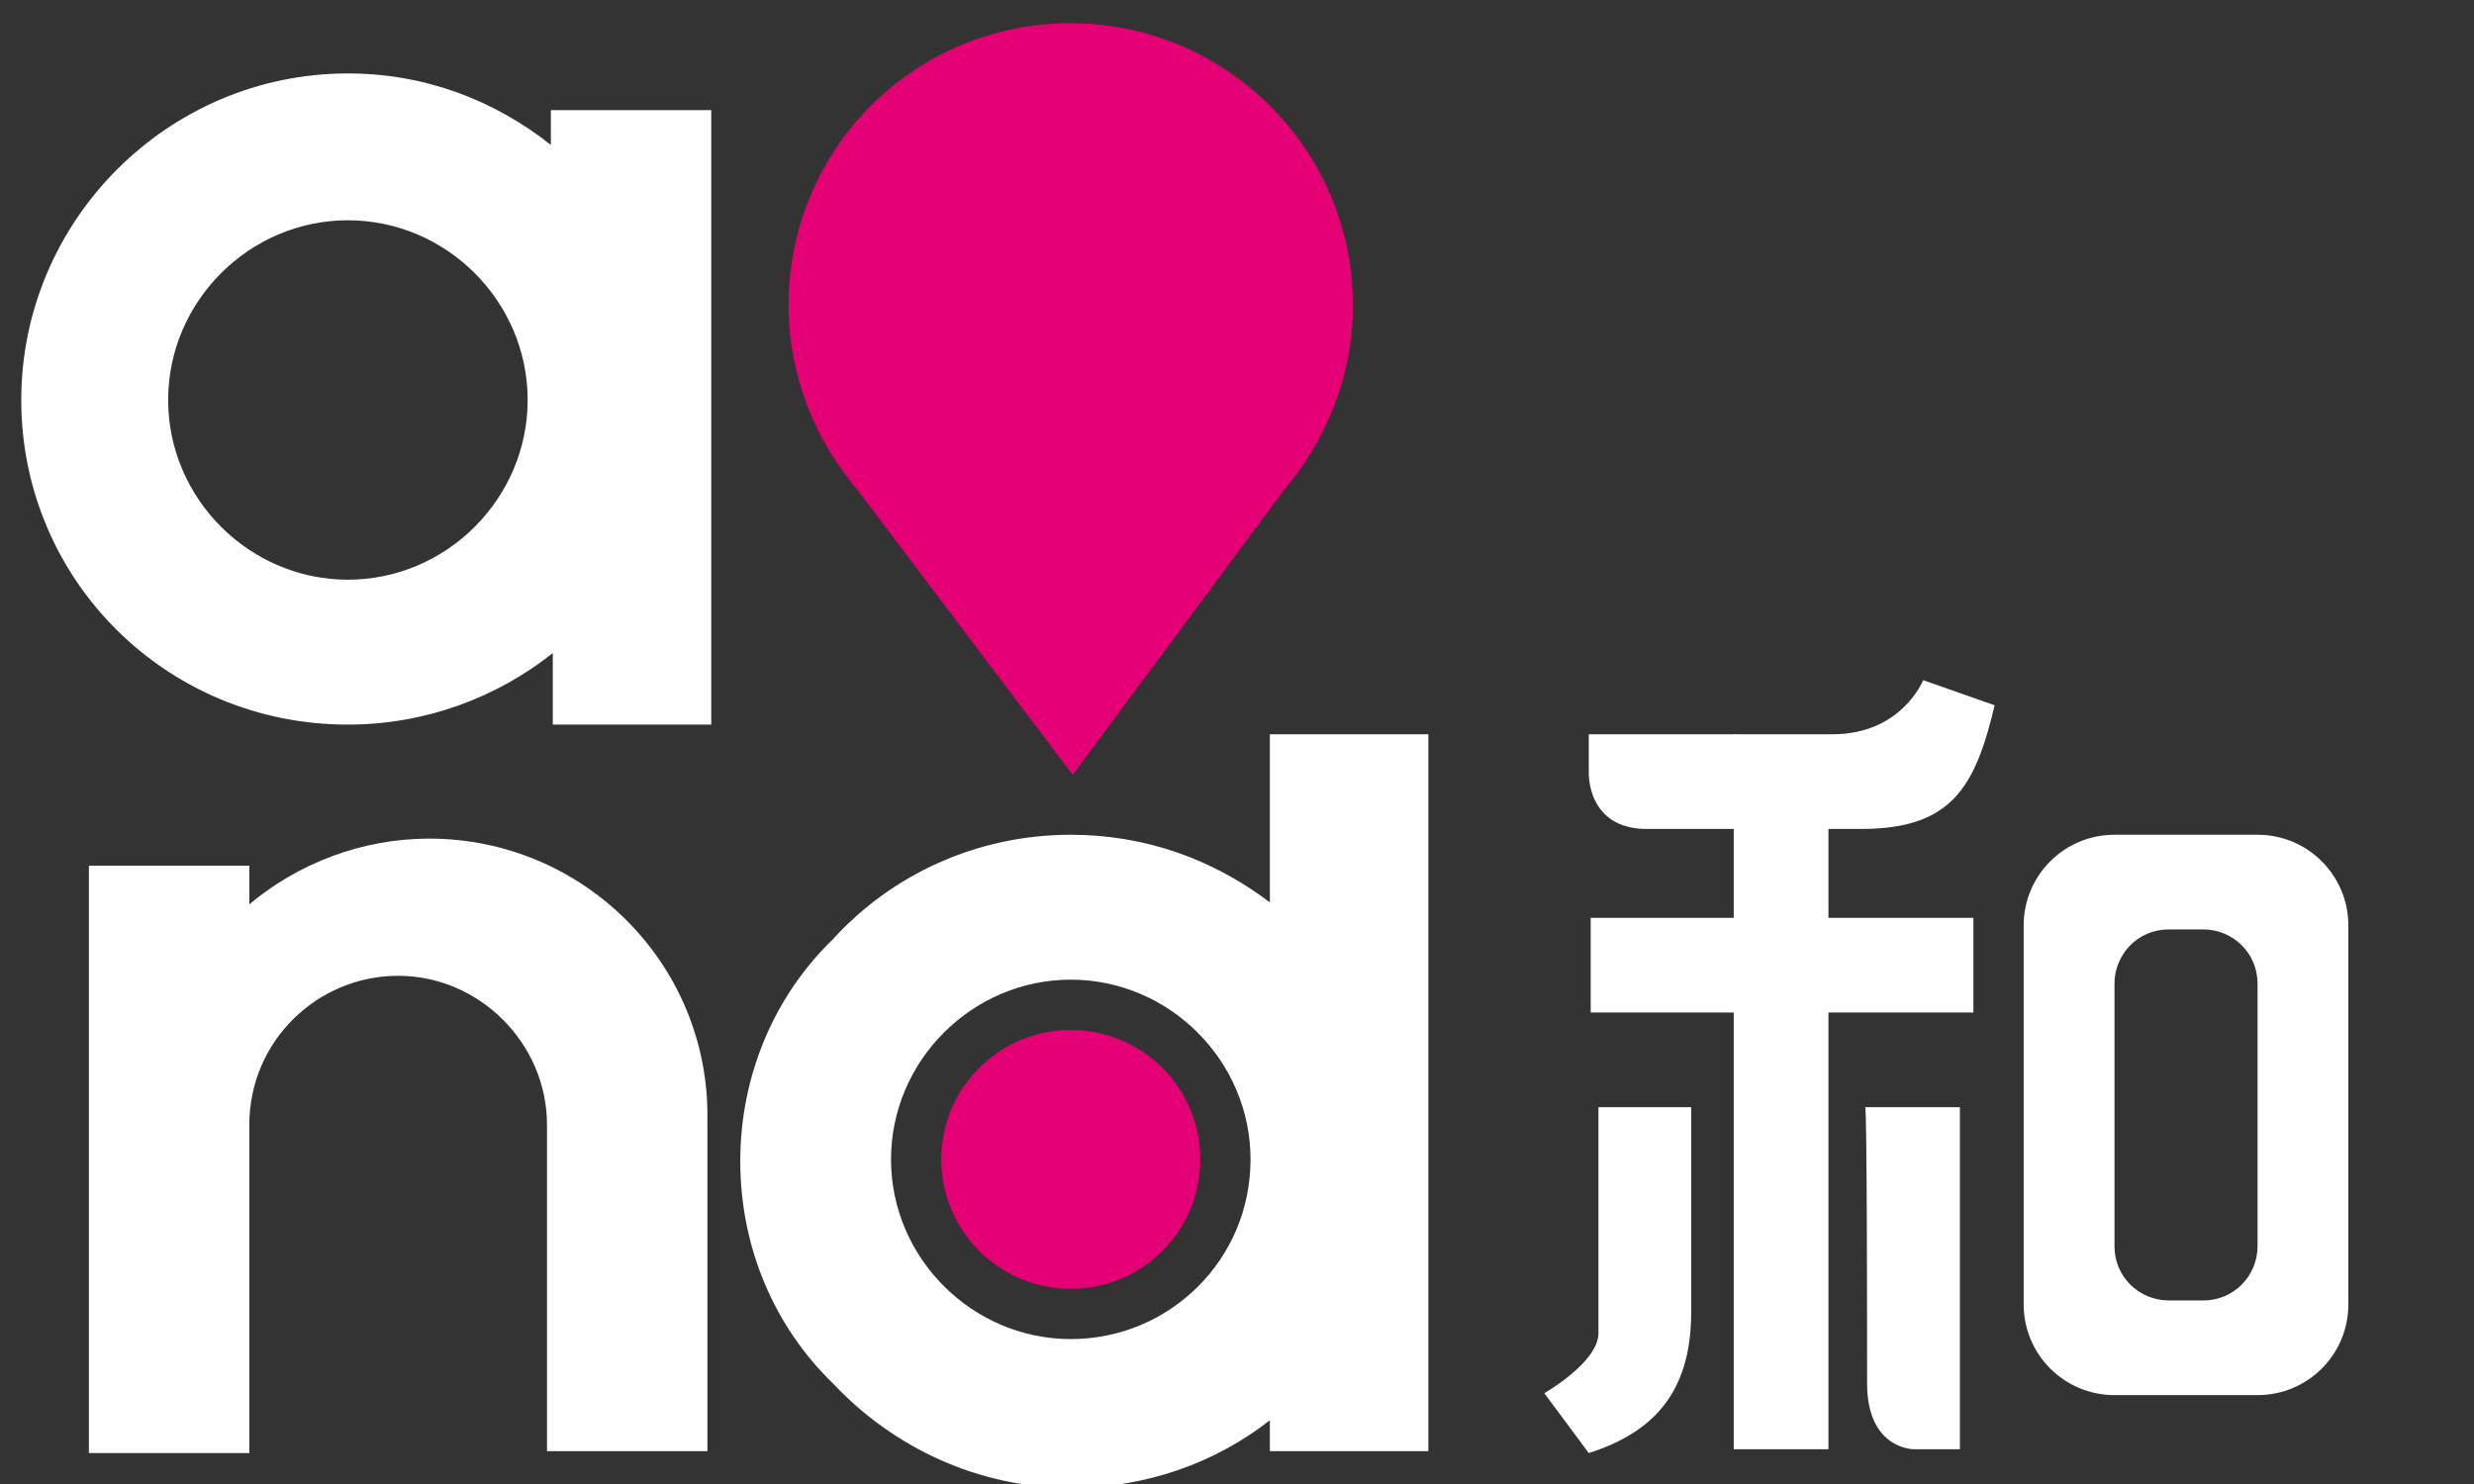 <?xml version="1.0" encoding="utf-8"?>
<!-- Generator: Adobe Illustrator 19.2.1, SVG Export Plug-In . SVG Version: 6.00 Build 0)  -->
<svg version="1.1" id="Layer_1" xmlns="http://www.w3.org/2000/svg" xmlns:xlink="http://www.w3.org/1999/xlink"
     x="0px" y="0px"
	 viewBox="0 0 128 76.8" style="enable-background:new 0 0 336.7 76.8;" xml:space="preserve">
<rect x="0" y="0" width="128" height="76.8" fill="#333333" stroke="none"/>
<style type="text/css">
	.st0{fill:#fff;}
	.st1{fill:#E50076;}
	.st2{fill:#fff;}
	.st3{fill:#0085CC;}
</style>
<g>
	<g>
		<path class="st1" d="M66.4,25.4c2.2-2.6,3.6-5.9,3.6-9.6c0-8.1-6.6-14.6-14.6-14.6c-8.1,0-14.6,6.5-14.6,14.6c0,3.7,1.4,7,3.6,9.6
			l11.1,14.7L66.4,25.4z"/>
		<circle class="st1" cx="55.4" cy="60" r="6.7"/>
		<path class="st2" d="M22.2,43.4c-3.5,0-6.8,1.3-9.3,3.4v-2H4.6v30.4h8.3v-5.4c0,0,0-8.6,0-11.6c0-4.3,3.5-7.7,7.7-7.7
			s7.7,3.5,7.7,7.7c0,2.3,0,14.4,0,16.9h8.3V57.9C36.7,49.9,30.2,43.4,22.2,43.4z"/>
		<path class="st2" d="M65.7,38v8.7c-2.9-2.2-6.4-3.5-10.3-3.5c-4.9,0-9.3,2.1-12.3,5.4c-3,2.9-4.8,7-4.8,11.5
			c0,4.5,1.8,8.6,4.8,11.5c3.1,3.3,7.5,5.4,12.3,5.4c3.9,0,7.5-1.3,10.3-3.5v1.6h8.2V38H65.7z M55.4,69.3c-5.1,0-9.3-4.2-9.3-9.3
			c0-5.1,4.2-9.3,9.3-9.3c5.1,0,9.3,4.2,9.3,9.3C64.7,65.2,60.5,69.3,55.4,69.3z"/>
		<path class="st2" d="M28.5,5.7v1.8C25.6,5.2,22,3.8,18,3.8c-9.3,0-16.9,7.6-16.9,16.9C1.1,30,8.6,37.5,18,37.5
			c4,0,7.7-1.4,10.6-3.7v3.7h8.2V5.7H28.5z M18,30c-5.1,0-9.3-4.2-9.3-9.3c0-5.1,4.2-9.3,9.3-9.3c5.1,0,9.3,4.2,9.3,9.3
			C27.3,25.8,23.1,30,18,30z"/>
	</g>
	<g>
		<path class="st2" d="M96.6,71.6c0,3.4,2.4,3.4,2.4,3.4h2.4V57.3h-4.9C96.6,57.3,96.6,69.4,96.6,71.6z"/>
		<path class="st2" d="M82.7,57.3l0,11.7h0c0,1.5-2.8,3.1-2.8,3.1l2.3,3.1c3.1-1,5.3-2.9,5.3-7.3V57.3H82.7z"/>
		<g>
			<rect x="82.3" y="47.5" class="st2" width="19.8" height="4.9"/>
		</g>
		<g>
			<polygon class="st2" points="94.6,75 89.7,75 89.7,38 94.6,39 			"/>
		</g>
		<path class="st2" d="M116.8,43.2h-7.4c-2.6,0-4.7,2.1-4.7,4.7v19.6c0,2.6,2.1,4.7,4.7,4.7h7.4c2.6,0,4.7-2.1,4.7-4.7V47.9
			C121.5,45.3,119.4,43.2,116.8,43.2z M116.8,64.5c0,1.5-1.2,2.8-2.8,2.8h-1.8c-1.5,0-2.8-1.2-2.8-2.8V50.9c0-1.5,1.2-2.8,2.8-2.8
			h1.8c1.5,0,2.8,1.2,2.8,2.8V64.5z"/>
		<path class="st2" d="M96.3,42.9c4.7,0,5.9-2.2,6.9-6.4l-3.7-1.3c0,0-1.1,2.8-4.7,2.8v0l-12.6,0l0,2c0,0-0.1,2.9,3,2.9H96.3z"/>
	</g>
</g>

</svg>
